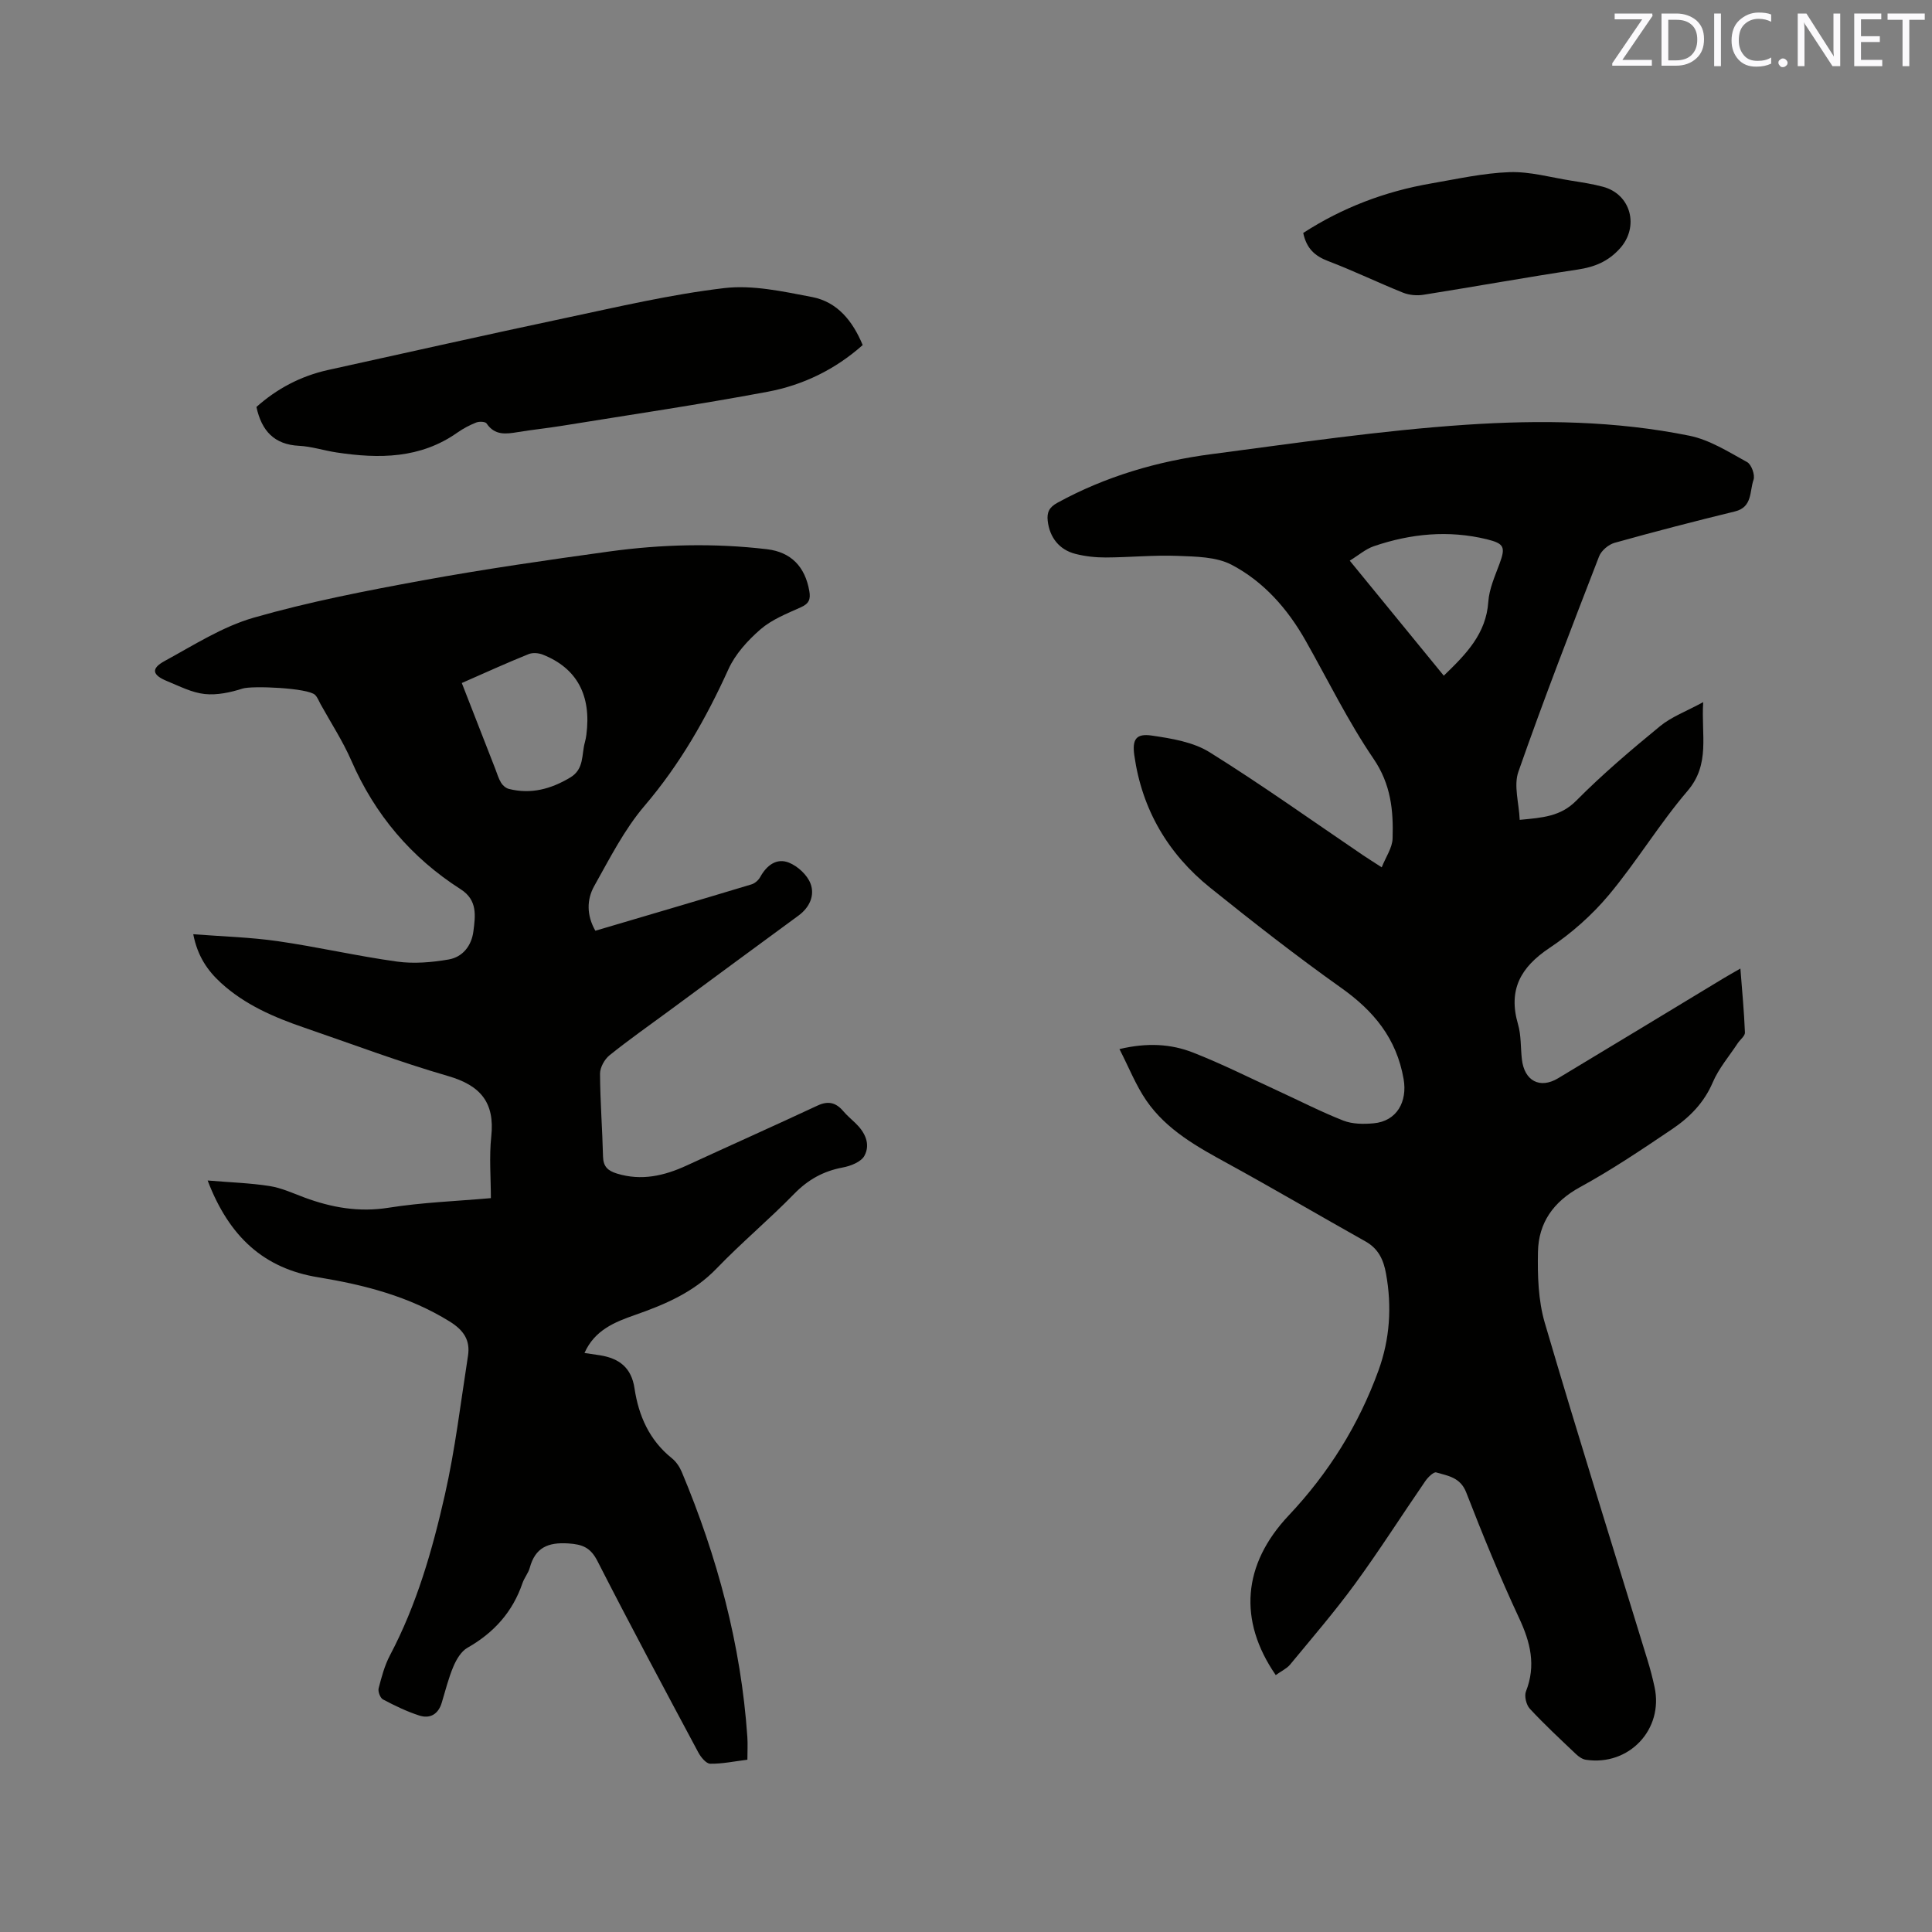 <svg enable-background="new 0 0 400 400" viewBox="0 0 400 400" xmlns="http://www.w3.org/2000/svg"><rect x="0" y="0" width="400" height="400" fill="#808080" stroke="none"/><path d="m264.13 346.81c-7.82-11.33-6.86-22.93 2.67-33.04 8.26-8.76 14.5-18.74 18.6-30.03 2.36-6.5 2.8-13.21 1.56-20.05-.51-2.85-1.57-5.16-4.24-6.66-9.5-5.33-18.9-10.85-28.45-16.09-6.36-3.48-12.72-6.97-16.93-13.08-2.16-3.14-3.59-6.8-5.57-10.66 5.8-1.37 10.67-1.06 15.21.71 5.99 2.34 11.76 5.25 17.61 7.94 4.51 2.07 8.93 4.35 13.54 6.16 1.88.73 4.18.75 6.25.56 4.85-.43 7.04-4.52 6.22-9.18-1.47-8.42-6.19-14.1-12.97-18.9-9.24-6.56-18.19-13.56-27.03-20.66-8.76-7.04-14.16-16.2-15.75-27.43-.47-3.3.35-4.59 3.6-4.11 4.11.6 8.59 1.33 12 3.46 10.78 6.72 21.14 14.12 31.67 21.26 1.13.76 2.28 1.48 3.95 2.56.85-2.15 2.19-4.03 2.25-5.95.19-5.79-.34-11.24-3.94-16.52-5.28-7.75-9.43-16.26-14.06-24.45-3.73-6.6-8.68-12.23-15.33-15.72-3.17-1.66-7.36-1.69-11.12-1.84-4.96-.2-9.95.31-14.93.33-2.09.01-4.25-.23-6.27-.74-3.4-.86-5.36-3.45-5.75-6.83-.2-1.77.3-2.83 2.01-3.76 9.99-5.47 20.74-8.61 31.93-10.07 17.53-2.29 35.06-4.9 52.68-6.08 15.4-1.03 30.98-.82 46.23 2.27 4.19.85 8.11 3.35 11.95 5.46.9.49 1.68 2.68 1.33 3.67-.84 2.35-.18 5.66-3.86 6.55-8.33 2.03-16.63 4.18-24.89 6.49-1.27.35-2.77 1.62-3.23 2.82-5.73 14.81-11.47 29.62-16.71 44.6-1 2.86.13 6.46.28 9.94 4.81-.45 8.48-.71 11.72-3.98 5.43-5.48 11.35-10.5 17.32-15.4 2.38-1.96 5.45-3.08 8.95-4.99-.45 6.83 1.52 12.81-3.25 18.39-5.84 6.83-10.52 14.64-16.29 21.54-3.49 4.17-7.75 7.94-12.28 10.96-6 4-8.6 8.68-6.52 15.81.67 2.3.52 4.83.8 7.25.51 4.48 3.74 6.19 7.52 3.91 11.44-6.88 22.85-13.8 34.27-20.71.98-.59 1.99-1.15 3.45-1.99.36 4.66.77 8.94.94 13.24.03.72-.99 1.46-1.49 2.22-1.76 2.68-3.93 5.19-5.17 8.1-1.8 4.23-4.81 7.25-8.41 9.68-6.23 4.2-12.49 8.42-19.08 12.02-5.52 3.02-8.58 7.38-8.7 13.39-.1 4.91.05 10.07 1.42 14.73 6.86 23.36 14.16 46.58 21.28 69.86.56 1.82 1.04 3.67 1.44 5.53 1.9 8.76-5.3 16.39-14.22 15.04-.75-.11-1.52-.66-2.09-1.21-3.23-3.07-6.5-6.1-9.52-9.36-.74-.8-1.18-2.63-.79-3.6 2.1-5.36.93-10.12-1.42-15.15-3.98-8.53-7.55-17.26-10.96-26.04-1.21-3.12-3.78-3.42-6.2-4.13-.54-.16-1.72 1-2.26 1.79-4.87 7.07-9.47 14.32-14.53 21.25-4.23 5.79-8.93 11.24-13.5 16.78-.7.82-1.83 1.33-2.94 2.14zm34.79-206.92c4.65-4.48 8.77-8.68 9.22-15.31.18-2.66 1.37-5.29 2.32-7.86 1.27-3.44 1-4.18-2.63-5.07-7.93-1.93-15.74-1.17-23.37 1.43-1.71.58-3.17 1.87-5.01 3 6.65 8.12 12.98 15.87 19.47 23.81z" fill="#010100"/><path d="m42.99 244.41c4.79.4 8.85.52 12.84 1.15 2.47.39 4.84 1.49 7.22 2.38 5.63 2.08 11.26 3.08 17.39 2.11 6.98-1.11 14.09-1.36 21.19-1.99 0-4.2-.37-8.53.08-12.77.76-7.06-2.25-10.57-8.95-12.51-10.05-2.91-19.87-6.62-29.78-10.02-6.24-2.14-12.26-4.72-17.22-9.25-2.79-2.55-4.86-5.53-5.75-10.09 6.04.47 11.81.62 17.5 1.44 8.27 1.19 16.44 3.09 24.72 4.23 3.48.48 7.17.16 10.66-.44 2.9-.5 4.74-2.84 5.12-5.82.41-3.22.9-6.46-2.63-8.72-10.24-6.55-17.76-15.43-22.64-26.63-1.77-4.06-4.23-7.82-6.38-11.71-.36-.65-.62-1.4-1.13-1.9-1.47-1.45-13.05-1.94-15-1.31-2.5.8-5.28 1.4-7.84 1.13-2.66-.28-5.23-1.62-7.77-2.66-3.12-1.27-3.41-2.61-.54-4.17 6.02-3.28 11.97-7.12 18.46-8.98 11.46-3.29 23.24-5.57 34.98-7.72 12.81-2.34 25.71-4.2 38.62-5.98 10.84-1.49 21.75-1.76 32.65-.47 5 .59 7.89 3.62 8.77 8.65.31 1.76-.1 2.64-1.79 3.39-2.88 1.29-5.97 2.52-8.31 4.54-2.64 2.29-5.22 5.12-6.64 8.25-4.62 10.19-10.05 19.71-17.37 28.29-4.2 4.92-7.22 10.91-10.42 16.61-1.58 2.82-1.59 6.07.23 9.26 10.84-3.2 21.6-6.36 32.33-9.6.7-.21 1.45-.87 1.81-1.53 1.33-2.42 3.4-3.99 5.94-2.97 1.82.73 3.79 2.54 4.47 4.34.92 2.43-.17 4.92-2.5 6.63-8.98 6.57-17.93 13.19-26.89 19.79-4.1 3.02-8.27 5.94-12.23 9.13-1.03.83-1.96 2.51-1.96 3.8.03 5.72.48 11.44.62 17.16.05 2.09 1 2.94 2.87 3.52 5.1 1.57 9.81.47 14.46-1.67 9.03-4.16 18.1-8.21 27.1-12.41 2.19-1.02 3.79-.62 5.29 1.14.75.88 1.65 1.65 2.49 2.45 2.01 1.91 3.23 4.35 1.91 6.81-.69 1.28-2.87 2.13-4.51 2.43-4 .75-7.18 2.52-10.05 5.47-5.18 5.31-10.9 10.09-16.04 15.43-4.75 4.94-10.67 7.45-16.9 9.63-4.19 1.47-8.34 3.11-10.46 7.87 1.23.18 2.23.32 3.23.48 3.95.64 6.49 2.54 7.13 6.85.85 5.67 3.07 10.73 7.73 14.46.87.7 1.59 1.76 2.03 2.79 7.38 17.6 12.29 35.82 13.6 54.92.1 1.47.01 2.95.01 4.71-2.74.34-5.23.87-7.7.83-.85-.02-1.93-1.35-2.46-2.33-7.04-13.17-14.09-26.32-20.88-39.62-1.43-2.8-3.07-3.47-6.05-3.66-4.21-.27-6.84.87-7.97 5.05-.3 1.1-1.12 2.05-1.5 3.15-2.04 5.99-5.93 10.3-11.41 13.41-1.29.73-2.27 2.4-2.89 3.85-1.03 2.42-1.66 5.02-2.43 7.55-.72 2.37-2.44 3.34-4.65 2.62-2.6-.84-5.09-2.05-7.51-3.33-.57-.3-1.07-1.63-.9-2.3.6-2.32 1.23-4.71 2.34-6.82 5.55-10.5 8.79-21.81 11.38-33.26 2.14-9.46 3.28-19.15 4.78-28.75.51-3.25-.89-5.32-3.81-7.13-8.39-5.2-17.65-7.57-27.2-9.14-11.2-1.82-18.42-8.33-22.89-20.04zm52.62-103c2.39 6.13 4.65 11.93 6.92 17.74.38.99.68 2.03 1.22 2.92.33.55.98 1.1 1.58 1.26 4.59 1.16 8.74.04 12.74-2.36 2.92-1.75 2.31-4.73 3.02-7.27.14-.51.24-1.03.31-1.56 1.07-8.17-1.95-13.81-9.03-16.61-.88-.35-2.12-.44-2.96-.09-4.51 1.82-8.94 3.83-13.8 5.97z" fill="#010100"/><path d="m53.09 84.26c4.19-3.75 9.14-6.4 14.84-7.66 16.32-3.59 32.63-7.27 48.98-10.73 10.96-2.32 21.92-4.91 33.02-6.22 5.91-.7 12.19.7 18.17 1.84 5.25 1 8.43 4.94 10.51 9.95-5.67 5.05-12.36 8.3-19.68 9.67-14.14 2.65-28.38 4.75-42.59 7.05-3.03.49-6.09.8-9.12 1.3-2.47.41-4.78.73-6.48-1.79-.26-.39-1.51-.44-2.13-.2-1.37.54-2.71 1.25-3.91 2.09-7.68 5.42-16.23 5.44-24.99 4.12-2.61-.39-5.19-1.25-7.8-1.38-5.13-.26-7.74-3.08-8.82-8.04z" fill="#010100"/><path d="m269.82 48.23c8.13-5.26 16.96-8.6 26.43-10.24 5.41-.93 10.84-2.16 16.3-2.35 4.24-.14 8.54 1.1 12.8 1.77 2.19.35 4.4.68 6.54 1.26 5.85 1.57 7.52 8.32 3.49 12.78-2.44 2.7-5.23 3.83-8.74 4.36-10.67 1.6-21.28 3.53-31.93 5.22-1.37.22-2.96.07-4.24-.44-5.2-2.09-10.25-4.54-15.48-6.53-2.74-1.04-4.49-2.59-5.17-5.83z" fill="#010100"/><g fill="#fbfafc"><path d="m342.2 3.2-6.3 9.2h6.1v1.2h-8.2v-.5l6.2-9.1h-5.7v-1.2h7.8v.4z"/><path d="m344 13.7v-10.9h3.1c1.6 0 3 .5 4.1 1.4 1.1 1 1.6 2.2 1.6 3.9s-.5 3-1.6 4-2.5 1.5-4.2 1.5h-3zm1.4-9.6v8.4h1.6c1.4 0 2.5-.4 3.2-1.1.8-.8 1.2-1.8 1.2-3.2s-.4-2.4-1.2-3.1-1.8-1-3.1-1z"/><path d="m356.3 2.8v10.9h-1.4v-10.9z"/><path d="m366.6 13.2c-.8.4-1.8.6-3 .6-1.6 0-2.8-.5-3.7-1.5s-1.4-2.3-1.4-3.9c0-1.7.5-3.2 1.6-4.2s2.4-1.6 4-1.6c1 0 1.9.1 2.6.4v1.5c-.8-.4-1.6-.6-2.6-.6-1.2 0-2.2.4-3 1.2s-1.1 1.9-1.1 3.3c0 1.3.4 2.3 1.1 3.1s1.6 1.1 2.8 1.1c1.1 0 2-.2 2.8-.7v1.3z"/><path d="m368.2 13c0-.3.1-.5.3-.6.2-.2.4-.3.6-.3.3 0 .5.1.7.3s.3.4.3.6-.1.5-.3.6c-.2.2-.4.3-.7.3s-.5-.1-.6-.3c-.2-.2-.3-.4-.3-.6z"/><path d="m381.1 13.7h-1.7l-5.5-8.4c-.2-.2-.3-.5-.4-.7 0 .2.1.8.1 1.5v7.6h-1.4v-10.9h1.8l5.3 8.3c.3.4.4.6.4.8 0-.3-.1-.8-.1-1.6v-7.5h1.4v10.9z"/><path d="m389.7 13.7h-5.8v-10.9h5.6v1.2h-4.2v3.5h3.9v1.2h-3.9v3.7h4.4z"/><path d="m398.4 4.1h-3.1v9.6h-1.4v-9.6h-3.1v-1.3h7.7v1.3z"/></g></svg>